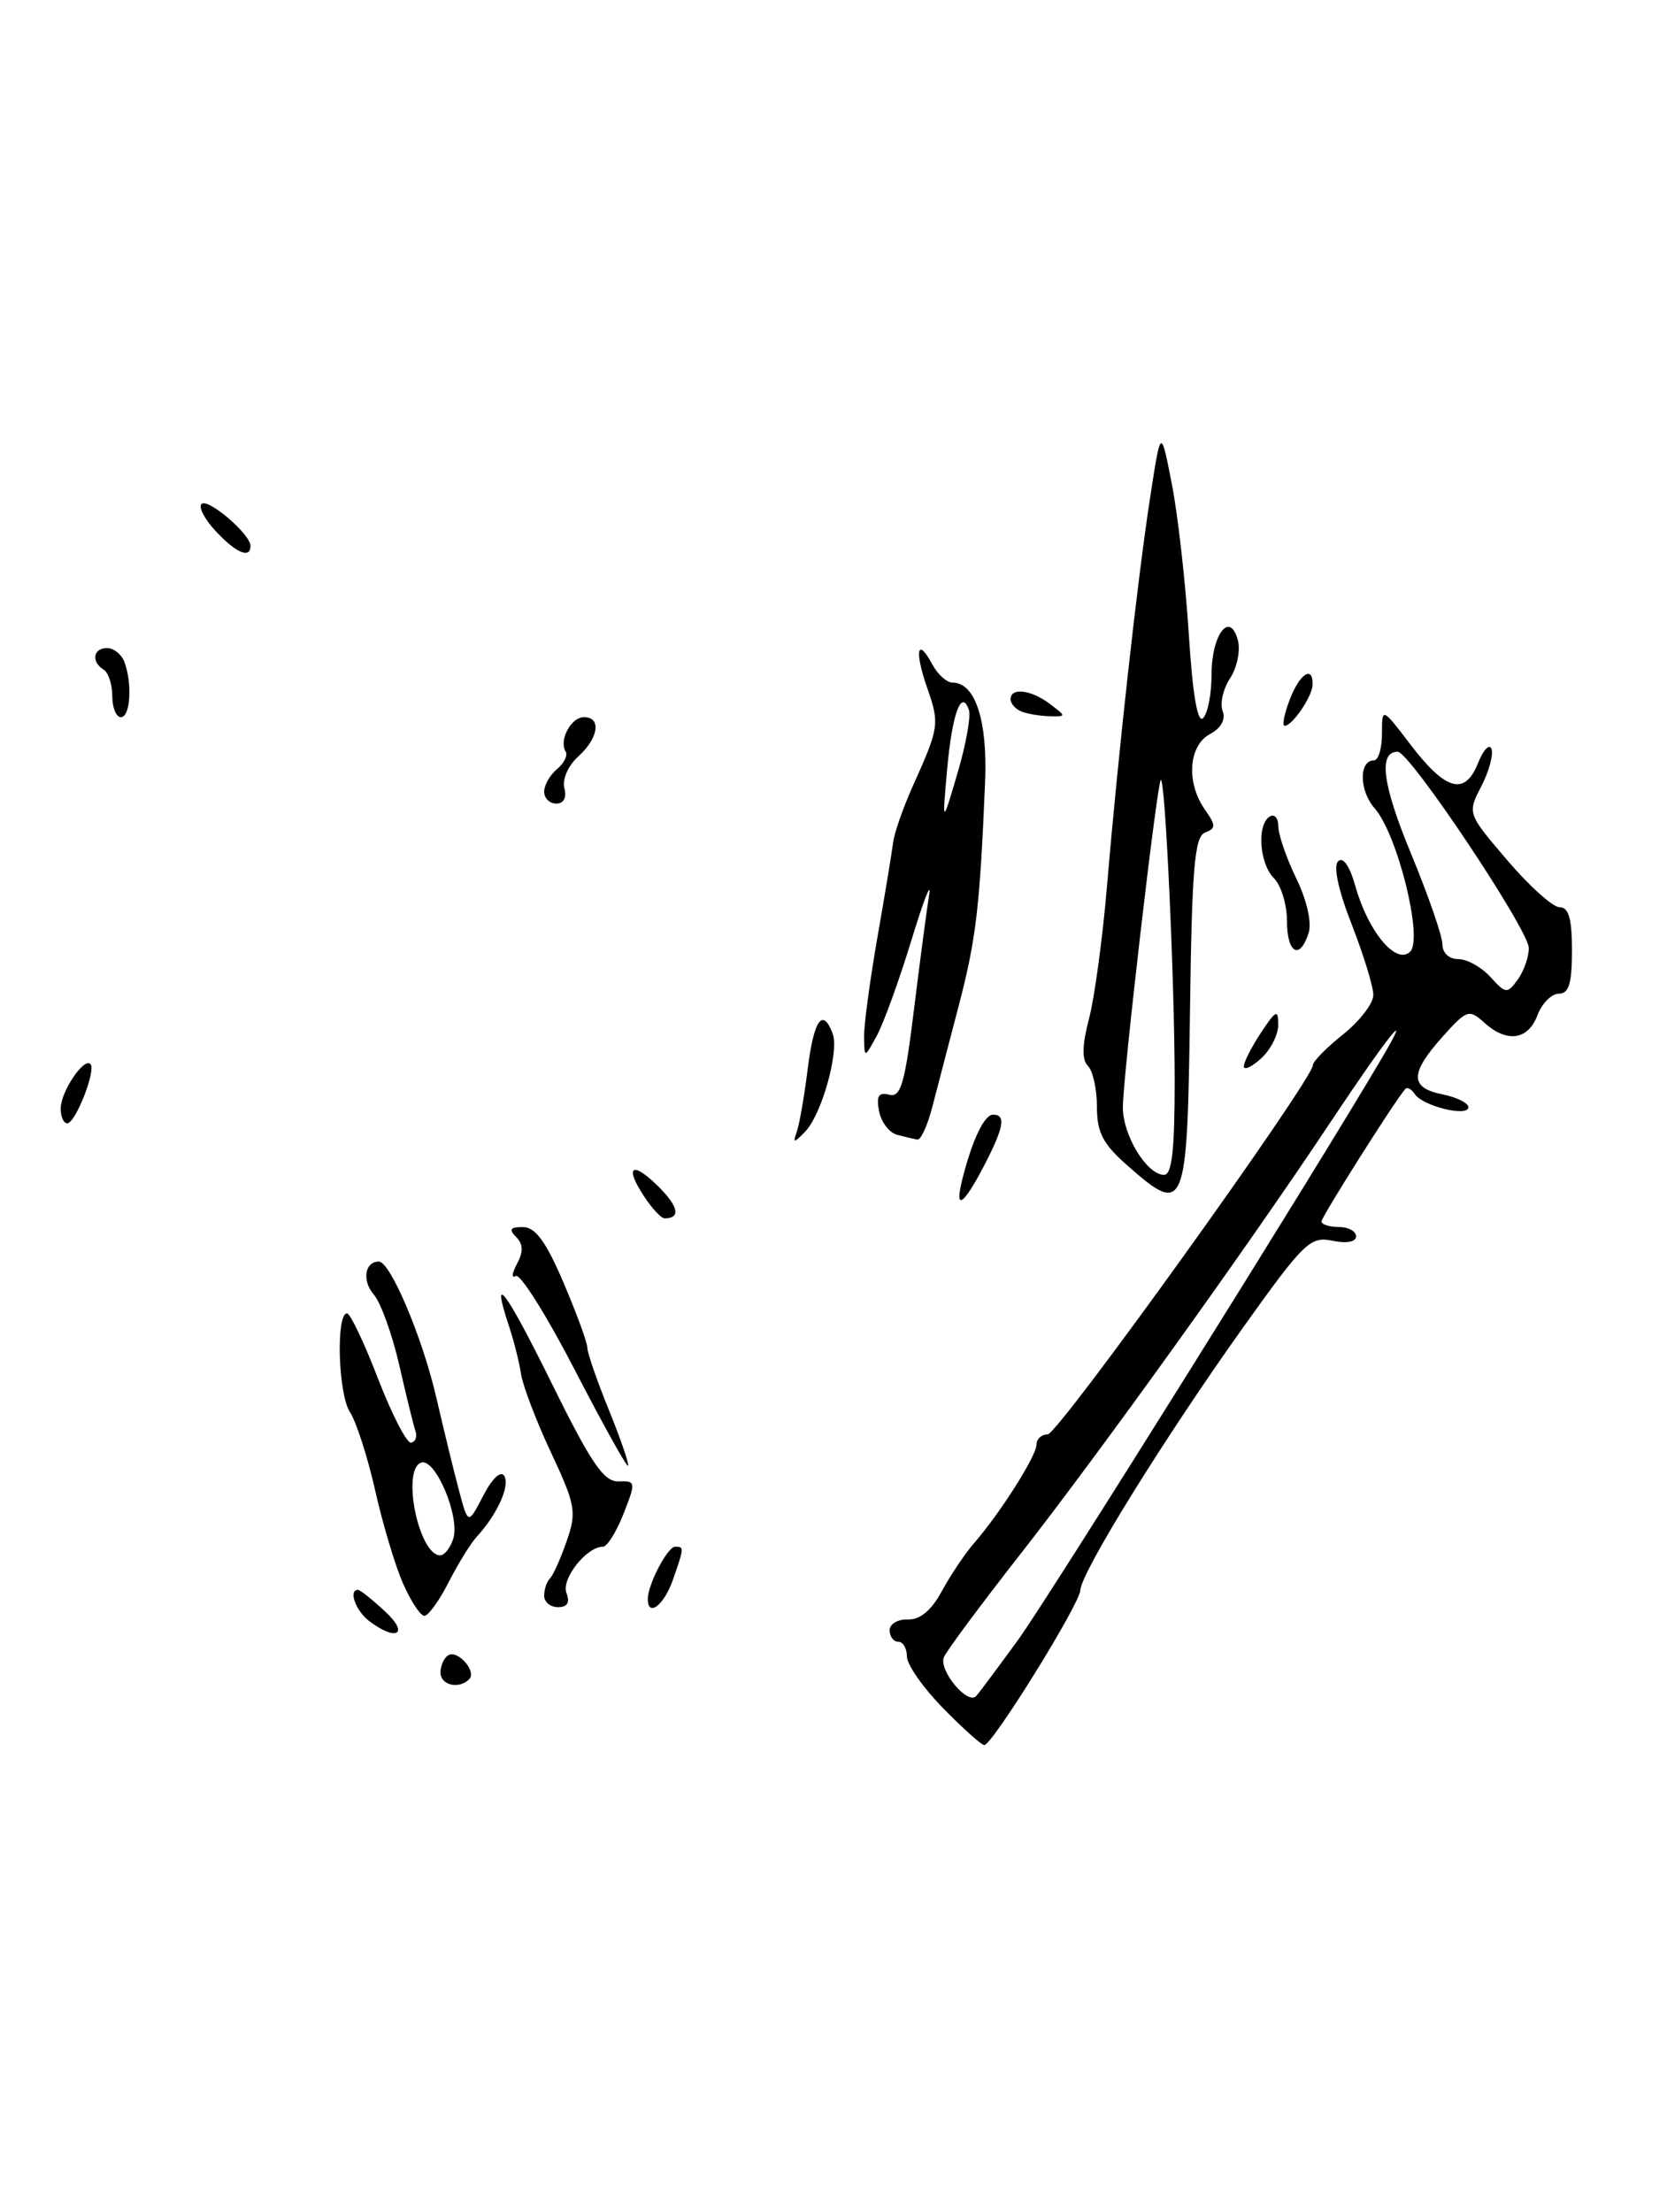 <?xml version="1.0" encoding="UTF-8" standalone="no"?>
<!DOCTYPE svg PUBLIC "-//W3C//DTD SVG 1.1//EN" "http://www.w3.org/Graphics/SVG/1.1/DTD/svg11.dtd" >
<svg xmlns="http://www.w3.org/2000/svg" xmlns:xlink="http://www.w3.org/1999/xlink" version="1.1" viewBox="0 0 193 256">
 <g >
 <path fill="currentColor"
d=" M 109.21 197.71 C 106.89 195.35 105.00 192.65 105.00 191.71 C 105.00 190.77 104.55 190.00 104.00 190.00 C 103.45 190.00 103.00 189.40 103.00 188.67 C 103.00 187.94 103.95 187.38 105.11 187.42 C 106.52 187.47 107.83 186.39 109.05 184.13 C 110.06 182.28 111.72 179.80 112.74 178.63 C 115.75 175.19 120.00 168.49 120.00 167.20 C 120.00 166.54 120.58 166.00 121.30 166.00 C 122.51 166.00 152.00 124.95 152.00 123.27 C 152.00 122.84 153.58 121.24 155.50 119.71 C 157.43 118.17 159.00 116.12 159.00 115.15 C 159.00 114.17 157.87 110.51 156.50 106.99 C 154.95 103.05 154.35 100.25 154.92 99.68 C 155.50 99.10 156.27 100.23 156.94 102.62 C 158.42 107.86 161.67 111.73 163.27 110.13 C 164.79 108.61 161.79 96.53 159.14 93.53 C 157.36 91.51 157.31 88.00 159.07 88.00 C 159.58 88.00 160.00 86.62 160.00 84.92 C 160.00 81.84 160.00 81.84 163.30 86.17 C 167.37 91.51 169.60 92.13 171.12 88.32 C 171.73 86.77 172.44 86.03 172.68 86.68 C 172.92 87.33 172.39 89.28 171.50 91.00 C 169.88 94.14 169.88 94.14 174.52 99.57 C 177.07 102.56 179.79 105.00 180.58 105.00 C 181.62 105.00 182.00 106.34 182.00 110.00 C 182.00 113.81 181.64 115.00 180.48 115.00 C 179.64 115.00 178.52 116.12 178.00 117.50 C 176.90 120.39 174.45 120.72 171.82 118.33 C 170.08 116.76 169.81 116.86 166.99 120.01 C 163.21 124.24 163.22 125.89 167.00 126.65 C 168.65 126.98 170.00 127.65 170.00 128.14 C 170.00 129.31 164.71 128.01 163.80 126.62 C 163.42 126.04 162.92 125.77 162.70 126.03 C 161.46 127.44 153.00 140.82 153.00 141.36 C 153.00 141.71 153.90 142.00 155.00 142.00 C 156.10 142.00 157.00 142.49 157.00 143.08 C 157.00 143.73 155.90 143.93 154.25 143.59 C 151.70 143.06 150.96 143.78 144.00 153.52 C 134.81 166.40 125.16 181.96 125.07 184.06 C 125.00 185.66 114.93 201.89 113.96 201.96 C 113.66 201.98 111.52 200.07 109.21 197.71 Z  M 117.91 189.73 C 121.41 184.89 152.17 135.73 159.96 122.50 C 163.82 115.96 160.72 119.82 153.95 130.00 C 144.43 144.32 127.27 168.20 118.03 180.00 C 113.50 185.78 109.57 191.08 109.28 191.79 C 108.66 193.32 112.05 197.39 113.03 196.27 C 113.41 195.85 115.60 192.90 117.91 189.73 Z  M 177.00 109.72 C 177.00 107.63 163.22 87.00 161.82 87.00 C 159.55 87.00 160.05 90.81 163.38 98.83 C 165.37 103.64 167.00 108.35 167.00 109.29 C 167.00 110.29 167.77 111.00 168.85 111.00 C 169.86 111.00 171.53 111.93 172.56 113.07 C 174.33 115.02 174.50 115.04 175.71 113.38 C 176.42 112.41 177.00 110.76 177.00 109.72 Z  M 51.00 193.56 C 51.00 192.77 51.40 191.87 51.89 191.57 C 52.99 190.89 55.23 193.44 54.32 194.34 C 53.13 195.53 51.00 195.03 51.00 193.56 Z  M 42.75 187.61 C 41.18 186.42 40.31 184.00 41.45 184.00 C 41.70 184.00 43.11 185.12 44.59 186.50 C 47.42 189.11 45.92 190.01 42.75 187.61 Z  M 46.66 183.25 C 45.75 181.19 44.30 176.35 43.44 172.50 C 42.57 168.65 41.25 164.55 40.50 163.39 C 39.15 161.30 38.88 152.00 40.18 152.00 C 40.55 152.00 42.17 155.40 43.77 159.56 C 45.38 163.72 47.10 167.05 47.59 166.96 C 48.09 166.87 48.32 166.28 48.11 165.65 C 47.89 165.02 47.04 161.57 46.23 158.00 C 45.41 154.43 44.08 150.74 43.27 149.81 C 41.89 148.22 42.23 146.00 43.86 146.00 C 45.19 146.00 48.91 154.78 50.51 161.72 C 51.37 165.45 52.55 170.29 53.14 172.49 C 54.20 176.47 54.20 176.47 55.95 173.09 C 56.99 171.08 57.98 170.16 58.38 170.81 C 59.08 171.93 57.57 175.26 55.22 177.82 C 54.51 178.58 53.04 180.96 51.95 183.10 C 50.85 185.25 49.59 187.00 49.13 187.00 C 48.68 187.00 47.56 185.31 46.66 183.25 Z  M 52.48 178.07 C 53.28 175.53 50.40 168.69 48.76 169.27 C 46.45 170.09 48.49 180.00 50.97 180.00 C 51.46 180.00 52.14 179.13 52.48 178.07 Z  M 63.00 184.67 C 63.00 183.93 63.31 183.02 63.69 182.65 C 64.06 182.27 64.93 180.32 65.62 178.32 C 66.78 174.97 66.63 174.16 63.79 168.09 C 62.09 164.47 60.53 160.38 60.32 159.00 C 60.11 157.62 59.50 155.20 58.97 153.60 C 56.72 146.86 58.52 149.24 63.83 160.00 C 68.42 169.31 69.90 171.49 71.60 171.44 C 73.62 171.38 73.64 171.50 72.19 175.19 C 71.37 177.28 70.30 179.00 69.81 179.00 C 67.91 179.00 64.96 182.73 65.58 184.35 C 66.01 185.46 65.69 186.00 64.61 186.00 C 63.72 186.00 63.00 185.40 63.00 184.67 Z  M 75.00 185.05 C 75.00 183.38 77.29 179.00 78.16 179.00 C 79.22 179.00 79.22 179.07 77.90 182.85 C 76.88 185.78 75.00 187.21 75.00 185.05 Z  M 66.53 158.51 C 63.29 152.24 60.22 147.36 59.72 147.67 C 59.21 147.99 59.27 147.36 59.85 146.27 C 60.61 144.86 60.58 143.98 59.75 143.15 C 58.88 142.28 59.08 142.00 60.55 142.01 C 61.99 142.02 63.22 143.70 65.25 148.46 C 66.76 152.00 68.00 155.38 68.00 155.97 C 68.00 156.56 69.12 159.81 70.50 163.19 C 71.87 166.57 72.87 169.47 72.71 169.63 C 72.55 169.78 69.77 164.78 66.53 158.51 Z  M 74.54 138.41 C 72.23 134.90 73.23 134.32 76.29 137.38 C 78.57 139.66 78.81 141.00 76.95 141.00 C 76.55 141.00 75.47 139.84 74.54 138.41 Z  M 111.40 136.54 C 112.55 131.94 113.95 129.00 114.98 129.00 C 116.50 129.00 116.23 130.49 113.90 134.97 C 111.52 139.53 110.49 140.18 111.40 136.54 Z  M 130.60 134.95 C 127.69 132.40 127.00 131.09 127.00 128.10 C 127.00 126.06 126.53 123.93 125.96 123.36 C 125.24 122.64 125.28 120.96 126.08 117.91 C 126.72 115.48 127.66 108.55 128.17 102.50 C 129.46 87.20 131.70 67.00 133.17 57.50 C 134.40 49.50 134.40 49.50 135.67 56.00 C 136.37 59.58 137.25 67.36 137.63 73.29 C 138.07 80.35 138.65 83.75 139.29 83.11 C 139.83 82.57 140.27 80.30 140.27 78.07 C 140.27 73.41 142.41 70.63 143.32 74.11 C 143.63 75.29 143.22 77.26 142.42 78.49 C 141.61 79.71 141.22 81.42 141.55 82.28 C 141.93 83.26 141.38 84.26 140.08 84.96 C 137.60 86.29 137.31 90.57 139.49 93.68 C 140.79 95.53 140.79 95.87 139.51 96.36 C 138.30 96.82 137.99 100.49 137.77 117.20 C 137.46 140.13 137.21 140.76 130.60 134.95 Z  M 136.00 125.16 C 136.00 113.65 134.90 89.77 134.39 90.28 C 133.94 90.73 130.00 124.70 130.00 128.15 C 130.00 131.39 132.75 135.92 134.75 135.97 C 135.68 135.99 136.00 133.18 136.00 125.16 Z  M 92.27 130.91 C 92.57 130.03 93.13 126.77 93.52 123.66 C 94.23 118.00 95.24 116.58 96.40 119.60 C 97.19 121.67 95.12 129.05 93.19 131.00 C 91.88 132.33 91.78 132.32 92.27 130.91 Z  M 103.86 131.33 C 102.95 131.09 102.01 129.85 101.77 128.58 C 101.44 126.84 101.72 126.38 102.94 126.69 C 104.29 127.05 104.76 125.44 105.82 116.81 C 106.52 111.14 107.31 105.15 107.58 103.50 C 107.84 101.85 106.91 104.26 105.51 108.85 C 104.10 113.45 102.31 118.40 101.52 119.85 C 100.08 122.50 100.08 122.50 100.04 120.00 C 100.02 118.62 100.72 113.45 101.58 108.50 C 102.45 103.55 103.27 98.60 103.40 97.50 C 103.54 96.40 104.56 93.47 105.67 91.00 C 108.75 84.15 108.80 83.78 107.34 79.59 C 105.84 75.28 106.21 73.65 107.95 76.91 C 108.57 78.06 109.62 79.00 110.29 79.00 C 112.91 79.00 114.35 83.39 114.05 90.50 C 113.44 105.08 113.01 108.72 110.97 116.50 C 109.82 120.90 108.44 126.19 107.90 128.25 C 107.36 130.31 106.60 131.95 106.21 131.88 C 105.82 131.82 104.76 131.57 103.86 131.33 Z  M 112.18 82.18 C 111.32 79.64 110.24 82.57 109.66 89.00 C 109.08 95.50 109.08 95.50 110.85 89.50 C 111.83 86.20 112.42 82.91 112.18 82.18 Z  M 7.03 128.25 C 7.07 126.29 9.71 122.37 10.47 123.14 C 11.16 123.83 8.74 130.00 7.78 130.00 C 7.35 130.00 7.01 129.21 7.03 128.25 Z  M 144.01 123.40 C 144.01 122.91 144.91 121.15 146.00 119.50 C 147.73 116.89 147.99 116.77 147.99 118.60 C 148.00 119.75 147.10 121.50 146.00 122.50 C 144.90 123.50 144.00 123.90 144.01 123.40 Z  M 149.00 106.57 C 149.00 104.69 148.32 102.47 147.50 101.64 C 145.80 99.95 145.49 95.44 147.00 94.50 C 147.55 94.16 148.00 94.67 148.00 95.63 C 148.00 96.58 148.93 99.30 150.08 101.66 C 151.31 104.20 151.89 106.77 151.51 107.97 C 150.49 111.17 149.00 110.34 149.00 106.57 Z  M 63.00 91.62 C 63.00 90.86 63.67 89.69 64.49 89.01 C 65.31 88.33 65.76 87.41 65.49 86.98 C 64.68 85.67 66.11 83.00 67.61 83.00 C 69.66 83.00 69.30 85.42 66.94 87.56 C 65.77 88.61 65.08 90.20 65.34 91.21 C 65.63 92.30 65.27 93.00 64.41 93.00 C 63.63 93.00 63.00 92.38 63.00 91.62 Z  M 149.31 81.00 C 150.45 77.97 152.03 76.94 151.97 79.25 C 151.93 80.61 149.62 84.00 148.73 84.00 C 148.42 84.00 148.68 82.65 149.31 81.00 Z  M 13.00 80.56 C 13.00 79.22 12.55 77.84 12.00 77.50 C 10.53 76.59 10.78 75.00 12.39 75.00 C 13.16 75.00 14.06 75.71 14.39 76.58 C 15.34 79.06 15.10 83.00 14.00 83.00 C 13.45 83.00 13.00 81.90 13.00 80.56 Z  M 118.25 82.34 C 117.56 82.06 117.00 81.42 117.00 80.92 C 117.00 79.53 119.38 79.82 121.56 81.47 C 123.47 82.92 123.47 82.94 121.50 82.89 C 120.40 82.86 118.94 82.62 118.25 82.34 Z  M 25.00 61.50 C 23.71 60.13 22.96 58.70 23.33 58.33 C 24.06 57.60 29.00 61.82 29.00 63.17 C 29.00 64.70 27.37 64.02 25.00 61.50 Z "/>
</g>
</svg>